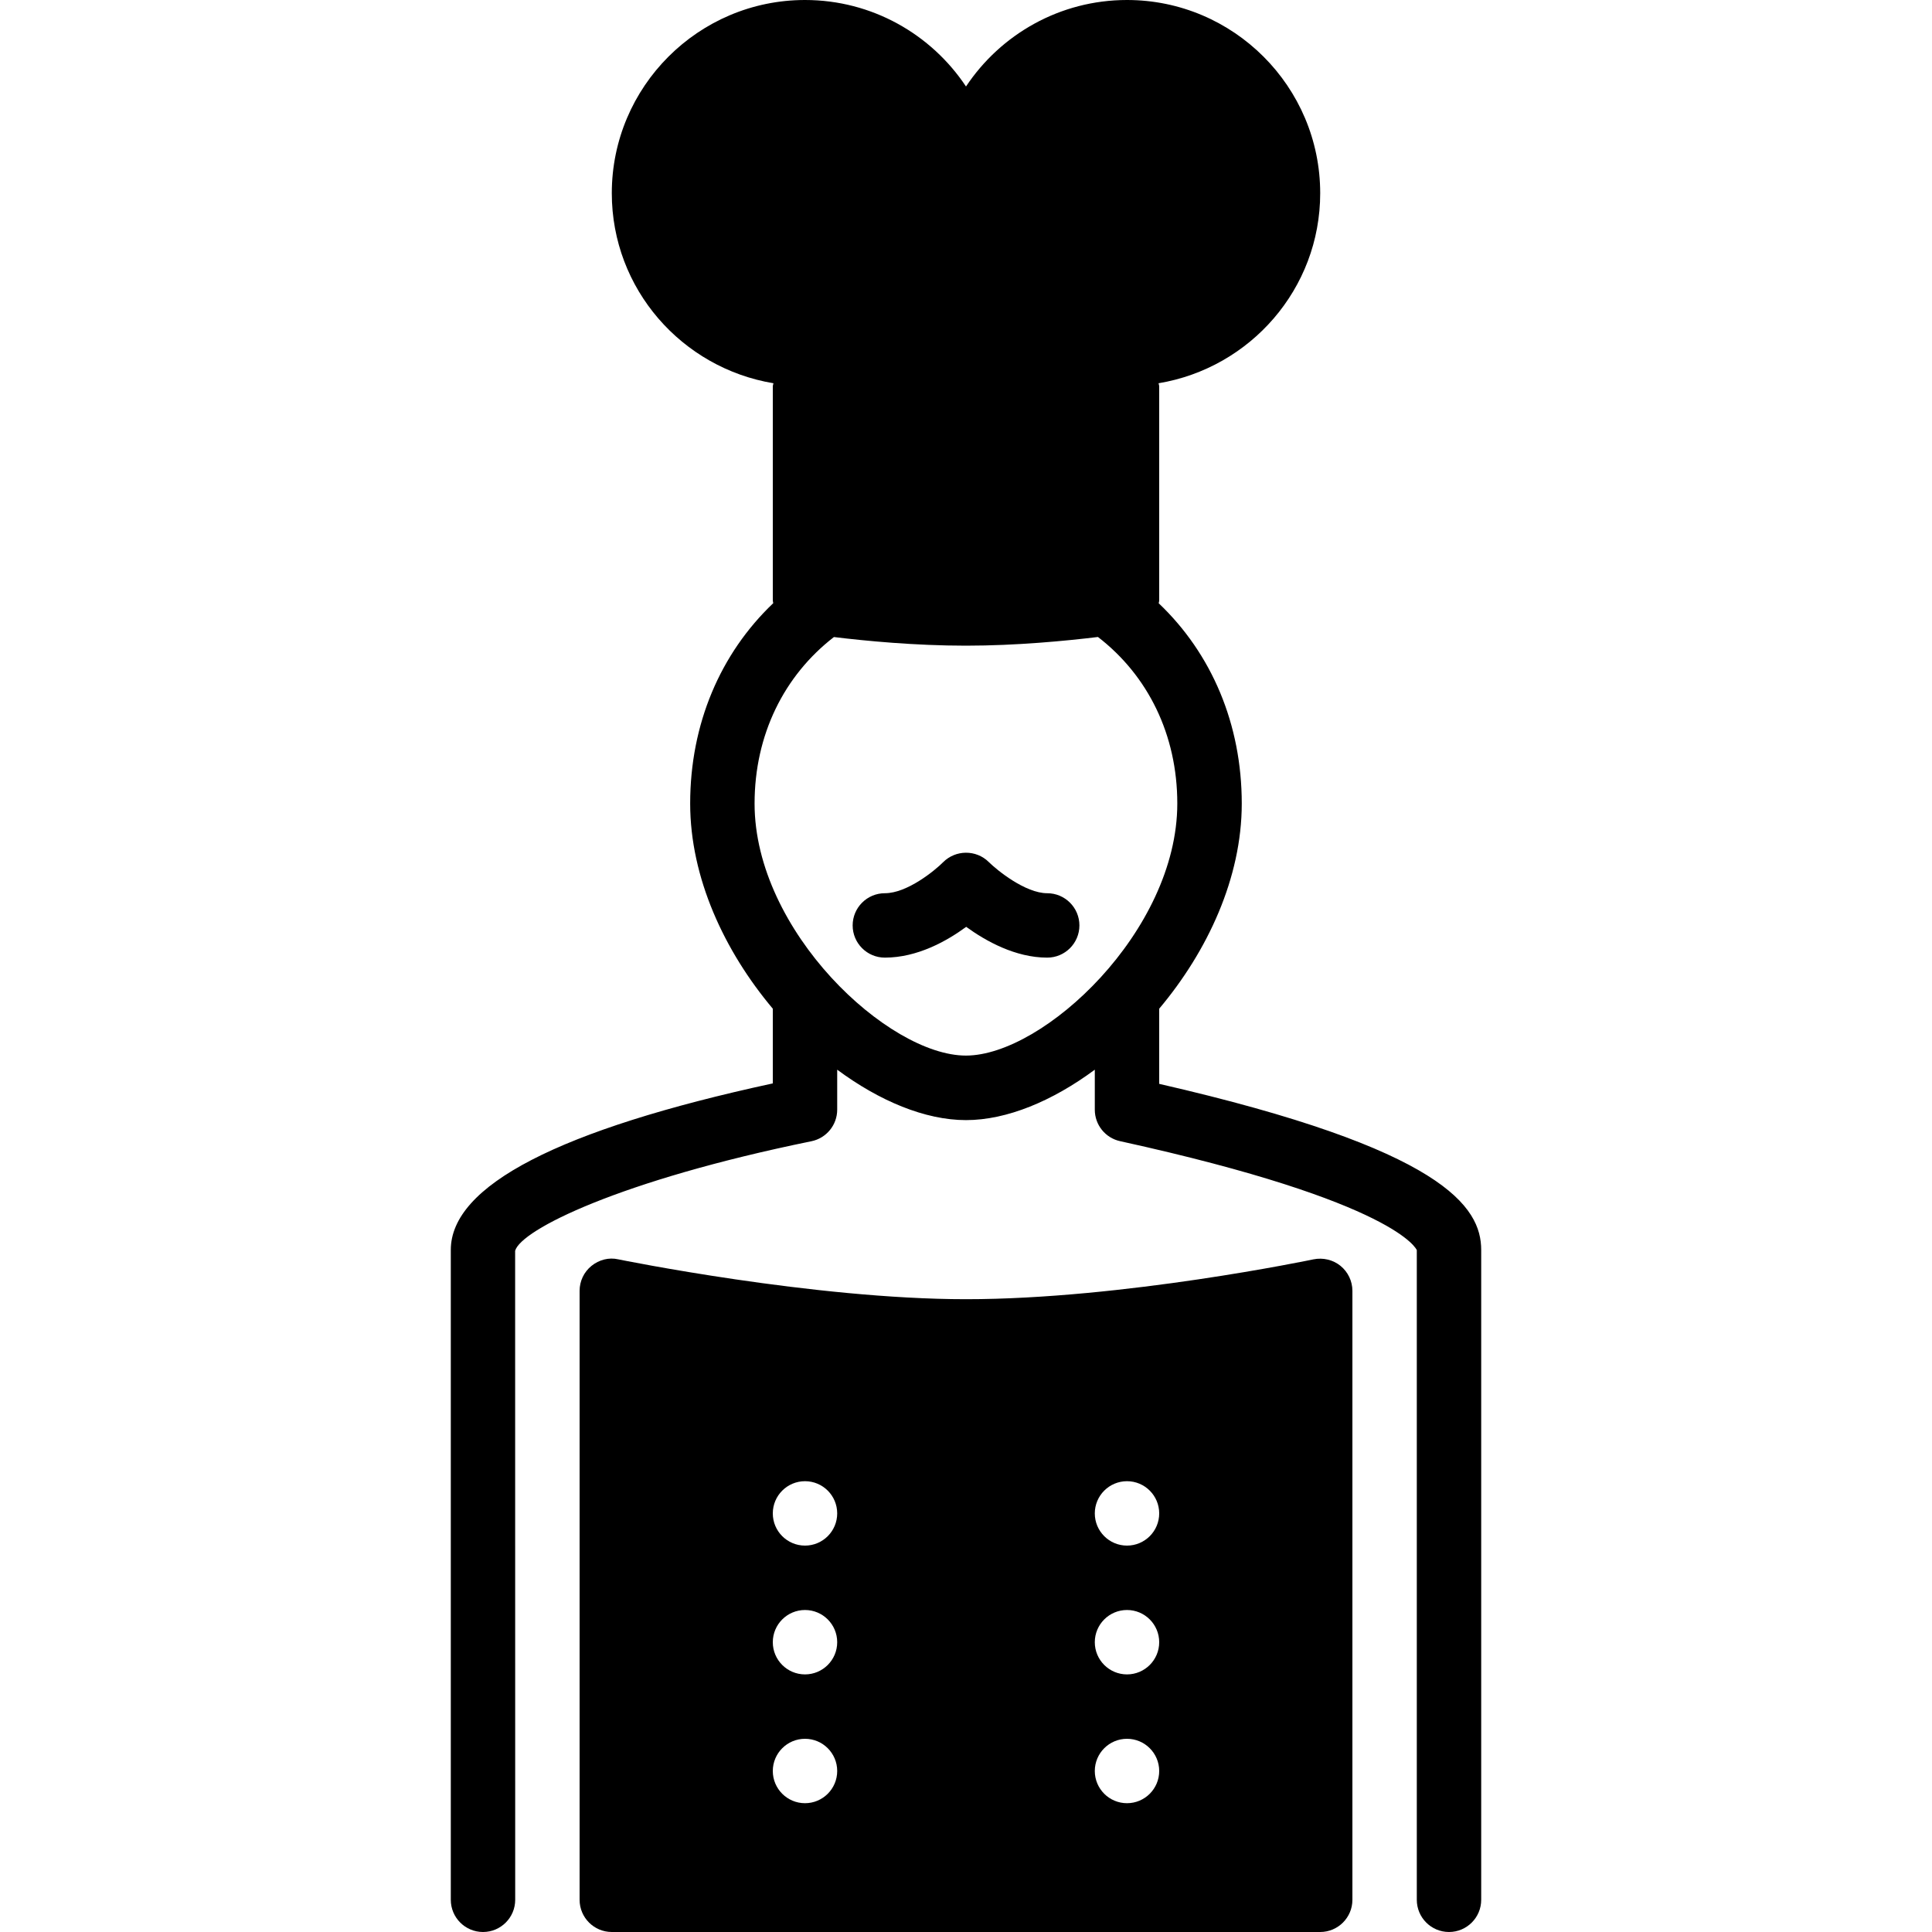 <?xml version="1.0" encoding="iso-8859-1"?>
<!-- Generator: Adobe Illustrator 19.2.1, SVG Export Plug-In . SVG Version: 6.00 Build 0)  -->
<svg version="1.1" xmlns="http://www.w3.org/2000/svg" xmlns:xlink="http://www.w3.org/1999/xlink" x="0px" y="0px"
	 viewBox="0 0 30 30" style="enable-background:new 0 0 30 30;" xml:space="preserve">
<g id="Restaurant_sign_1">
</g>
<g id="Restaurant_Sign_2">
</g>
<g id="Restaurant_Sign_3">
</g>
<g id="Hot_Drink_1">
</g>
<g id="Hot_Drink_2">
</g>
<g id="Cocktail">
</g>
<g id="Shot_Glasses">
</g>
<g id="Chilled_Champagne">
</g>
<g id="Wine">
</g>
<g id="Wine_List">
</g>
<g id="Menu">
</g>
<g id="Menu_2">
</g>
<g id="Salver">
</g>
<g id="Soup">
</g>
<g id="Sushi">
</g>
<g id="Pizza">
</g>
<g id="Pizza_Slice">
</g>
<g id="Fish">
</g>
<g id="Sausage">
</g>
<g id="Course">
</g>
<g id="Dessert">
</g>
<g id="Cutlery">
</g>
<g id="Napkin">
</g>
<g id="Table">
</g>
<g id="Spices">
</g>
<g id="Hot_Sauce">
</g>
<g id="Reserved_1">
</g>
<g id="Reserved_2">
</g>
<g id="Open">
</g>
<g id="Food_Photo">
</g>
<g id="Chef">
	<g>
		<path d="M20.396,19.555c-0.029,0.006-2.958,0.619-5.396,0.619c-2.362,0-5.369-0.613-5.399-0.619
			c-0.147-0.034-0.3,0.007-0.417,0.102S9,19.894,9,20.044V29.5C9,29.776,9.224,30,9.5,30h11c0.276,0,0.5-0.224,0.5-0.5v-9.456
			c0-0.15-0.068-0.293-0.186-0.389C20.698,19.562,20.545,19.525,20.396,19.555z M12.5,28c-0.276,0-0.5-0.224-0.5-0.5
			c0-0.276,0.224-0.5,0.5-0.5s0.5,0.224,0.5,0.5C13,27.776,12.776,28,12.5,28z M12.5,26c-0.276,0-0.5-0.224-0.5-0.5
			c0-0.276,0.224-0.5,0.5-0.5s0.5,0.224,0.5,0.5C13,25.776,12.776,26,12.5,26z M12.5,24c-0.276,0-0.5-0.224-0.5-0.5
			c0-0.276,0.224-0.5,0.5-0.5s0.5,0.224,0.5,0.5C13,23.776,12.776,24,12.5,24z M17.5,28c-0.276,0-0.5-0.224-0.5-0.5
			c0-0.276,0.224-0.5,0.5-0.5s0.5,0.224,0.5,0.5C18,27.776,17.776,28,17.5,28z M17.5,26c-0.276,0-0.5-0.224-0.5-0.5
			c0-0.276,0.224-0.5,0.5-0.5s0.5,0.224,0.5,0.5C18,25.776,17.776,26,17.5,26z M17.5,24c-0.276,0-0.5-0.224-0.5-0.5
			c0-0.276,0.224-0.5,0.5-0.5s0.5,0.224,0.5,0.5C18,23.776,17.776,24,17.5,24z"/>
		<path d="M18,16.83v-1.167c0.75-0.892,1.282-2.031,1.282-3.185c0-1.232-0.466-2.328-1.29-3.111C17.994,9.353,18,9.34,18,9.326V6
			c0-0.018-0.008-0.032-0.01-0.049C19.411,5.715,20.5,4.487,20.5,3c0-1.654-1.346-3-3-3c-1.042,0-1.962,0.534-2.5,1.343
			C14.462,0.534,13.542,0,12.5,0c-1.654,0-3,1.346-3,3c0,1.487,1.089,2.715,2.51,2.951C12.008,5.968,12,5.982,12,6v3.326
			c0,0.014,0.006,0.027,0.007,0.04c-0.824,0.784-1.29,1.88-1.29,3.111c0,1.154,0.532,2.293,1.283,3.186v1.16
			c-3.318,0.718-5,1.587-5,2.586V29.5C7,29.776,7.224,30,7.5,30S8,29.776,8,29.5L7.999,19.422c0.091-0.325,1.617-1.091,4.601-1.701
			c0.233-0.048,0.4-0.253,0.4-0.49v-0.621c0.656,0.486,1.365,0.783,2,0.783c0.635,0,1.344-0.297,2-0.783v0.622
			c0,0.234,0.163,0.438,0.393,0.488c4.33,0.951,4.604,1.691,4.607,1.691V29.5c0,0.276,0.224,0.5,0.5,0.5s0.5-0.224,0.5-0.5V19.41
			C23,18.739,22.421,17.844,18,16.83z M11.717,12.478c0-1.066,0.456-1.986,1.232-2.586c0.491,0.06,1.26,0.134,2.05,0.134
			c0.783,0,1.557-0.075,2.05-0.135c0.777,0.599,1.232,1.519,1.232,2.586c0,1.979-2.077,3.914-3.282,3.914
			C13.794,16.392,11.717,14.458,11.717,12.478z"/>
		<path d="M16.261,13.87c-0.34,0-0.781-0.359-0.908-0.485c-0.196-0.194-0.515-0.191-0.709,0.004
			c-0.124,0.125-0.555,0.481-0.904,0.481c-0.276,0-0.5,0.224-0.5,0.5s0.224,0.5,0.5,0.5c0.504,0,0.962-0.257,1.263-0.478
			c0.303,0.22,0.763,0.478,1.258,0.478c0.276,0,0.5-0.224,0.5-0.5S16.537,13.87,16.261,13.87z"/>
	</g>
</g>
<g id="Bill">
</g>
<g id="Bill_2">
</g>
<g id="Paying_1">
</g>
<g id="Paying_2">
</g>
<g id="Restaurant_Place">
</g>
</svg>
